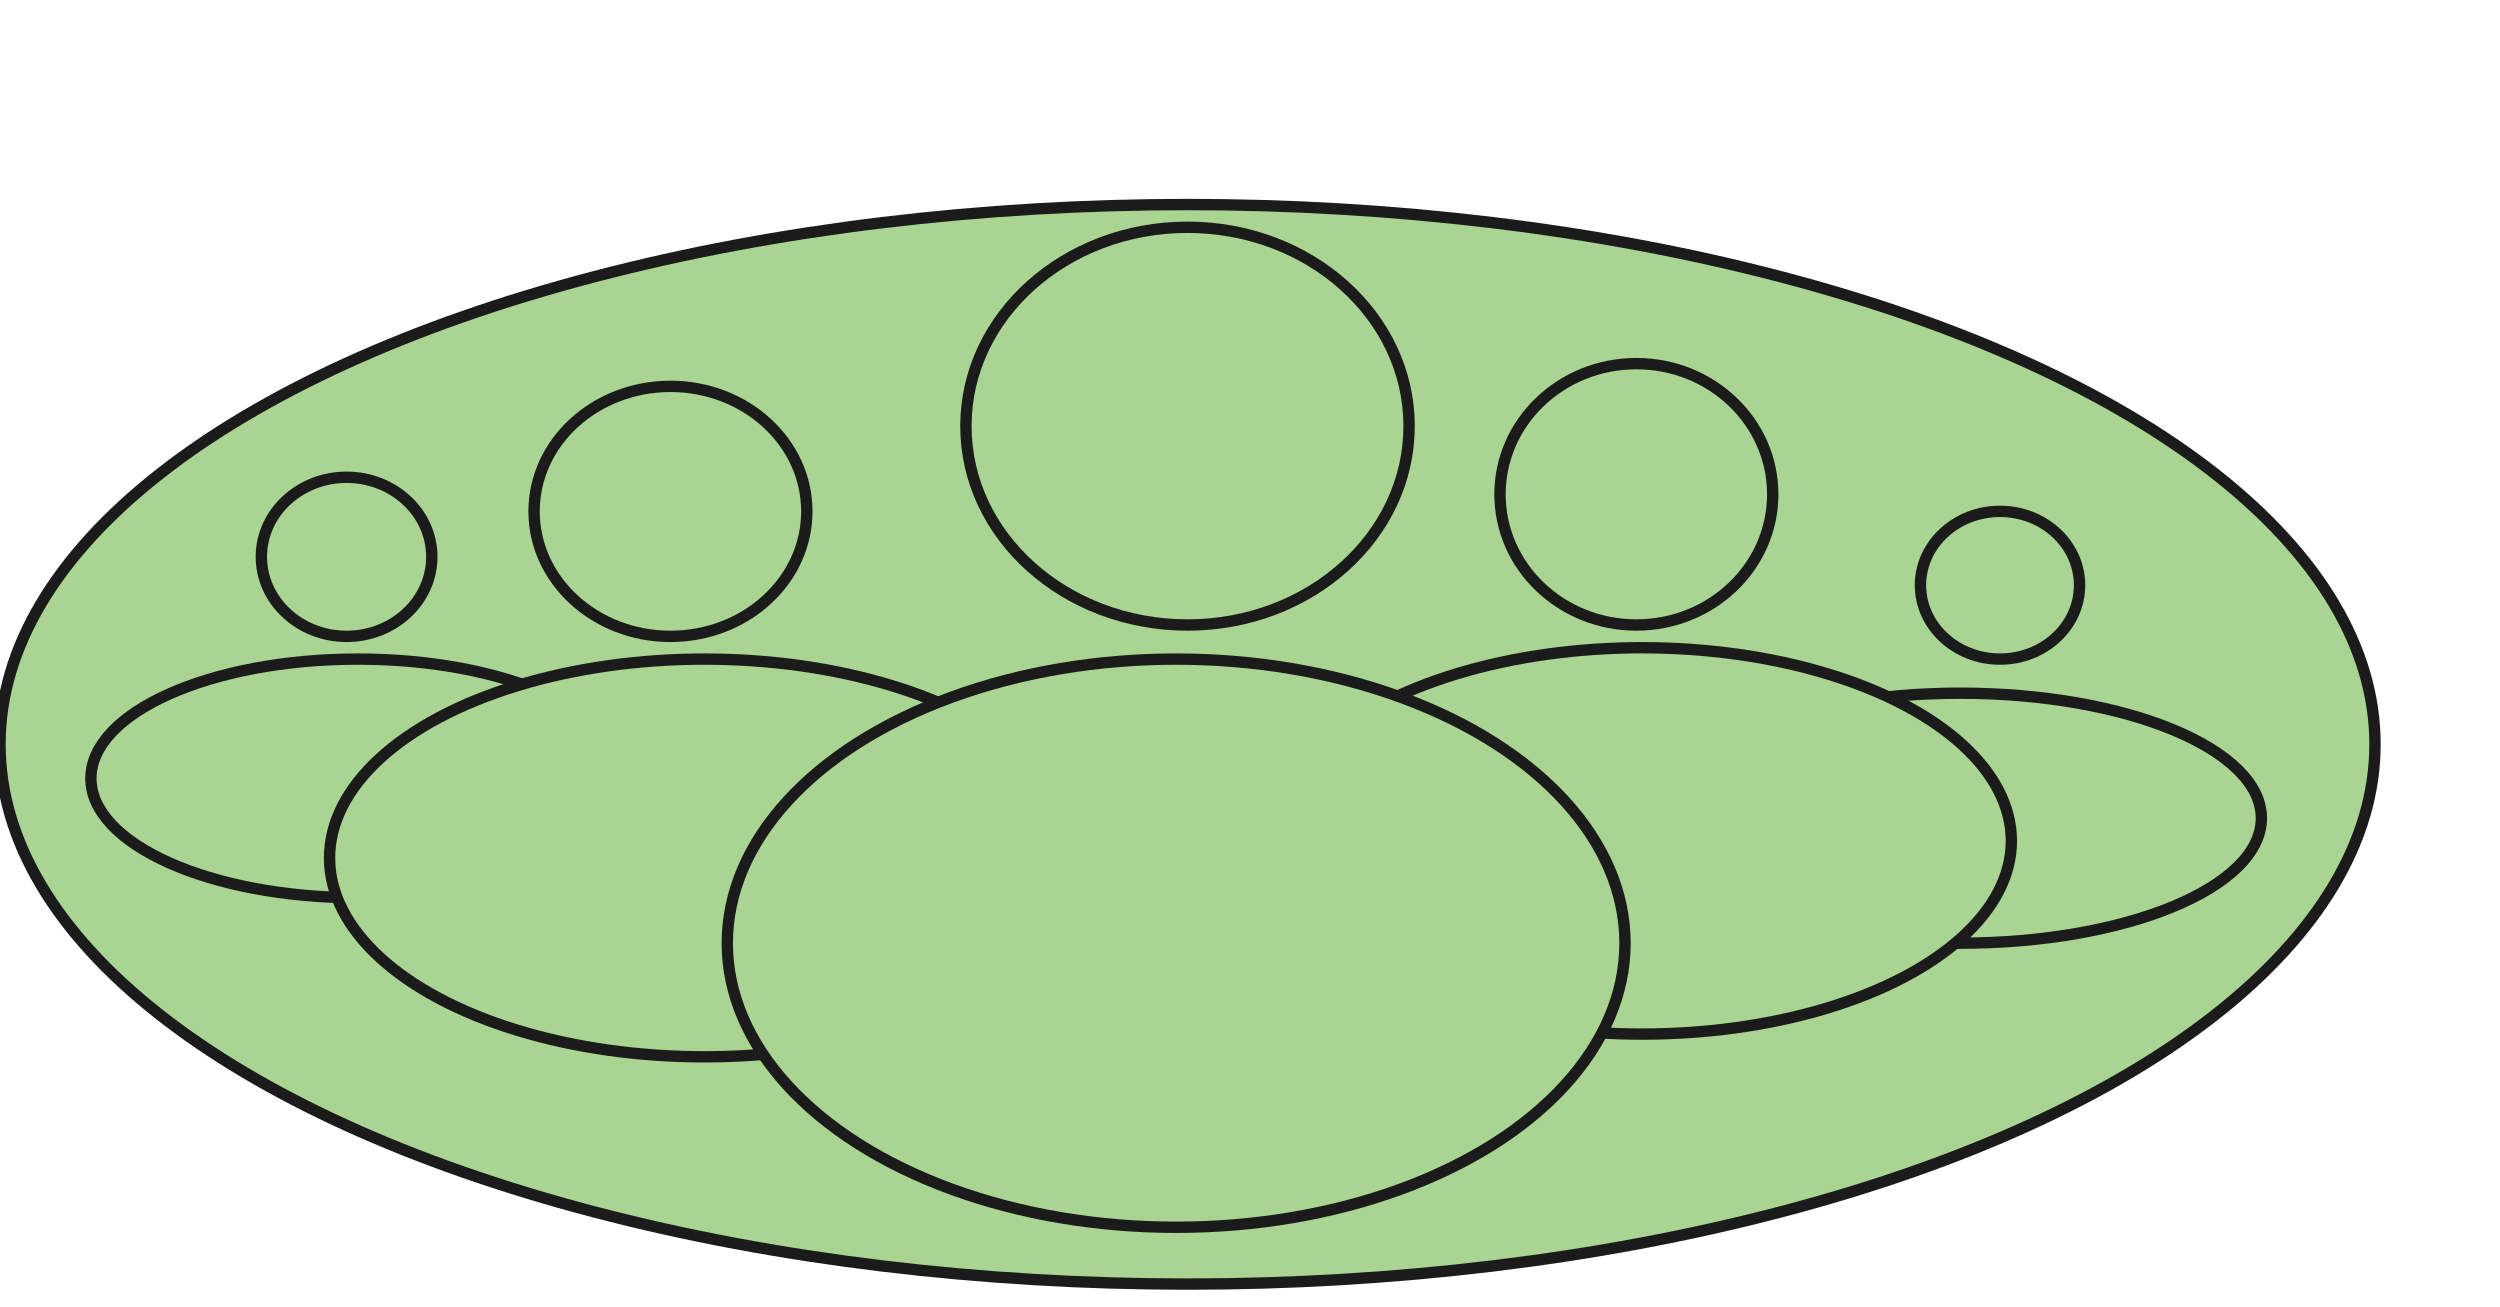 <svg height="115" version="1.1" width="220"
    xmlns="http://www.w3.org/2000/svg"
    xmlns:xlink="http://www.w3.org/1999/xlink" style="overflow: hidden; position: absolute;">
  <rect x="0" y="18" width="209" height="95" rx="0" ry="0" fill="#000000" stroke="#000000" class="draw2d_shape_composite_Group" stroke-opacity="0" stroke-width="1" fill-opacity="0" stroke-dasharray="none" opacity="1" style="-webkit-tap-highlight-color: rgba(0, 0, 0, 0); opacity: 1; cursor: default;"></rect>
  <rect x="-3" y="15" width="215" height="101" rx="0" ry="0" fill="#000000" stroke="#2c70ff" class="draw2d_shape_basic_Rectangle" stroke-opacity="1" stroke-width="1" fill-opacity="0" stroke-dasharray="none" opacity="0" transform="matrix(1,0,0,1,0,0)" style="-webkit-tap-highlight-color: rgba(0, 0, 0, 0); opacity: 0;"></rect>
  <rect x="-10" y="113" width="10" height="10" rx="1" ry="1" fill="none" stroke="#a0a0a0" type="7" class="draw2d_ResizeHandle" opacity="0" fill-opacity="1" stroke-opacity="1" stroke-width="0.5" stroke-dasharray="none" transform="matrix(1,0,0,1,0,0)" style="-webkit-tap-highlight-color: rgba(0, 0, 0, 0); cursor: default; opacity: 0; fill-opacity: 1;"></rect>
  <rect x="209" y="113" width="10" height="10" rx="1" ry="1" fill="none" stroke="#a0a0a0" type="5" class="draw2d_ResizeHandle" opacity="0" fill-opacity="1" stroke-opacity="1" stroke-width="0.5" stroke-dasharray="none" transform="matrix(1,0,0,1,0,0)" style="-webkit-tap-highlight-color: rgba(0, 0, 0, 0); cursor: default; opacity: 0; fill-opacity: 1;"></rect>
  <rect x="209" y="8" width="10" height="10" rx="1" ry="1" fill="none" stroke="#a0a0a0" type="3" class="draw2d_ResizeHandle" opacity="0" fill-opacity="1" stroke-opacity="1" stroke-width="0.5" stroke-dasharray="none" transform="matrix(1,0,0,1,0,0)" style="-webkit-tap-highlight-color: rgba(0, 0, 0, 0); cursor: default; opacity: 0; fill-opacity: 1;"></rect>
  <rect x="-10" y="8" width="10" height="10" rx="1" ry="1" fill="none" stroke="#a0a0a0" type="1" class="draw2d_ResizeHandle" opacity="0" fill-opacity="1" stroke-opacity="1" stroke-width="0.5" stroke-dasharray="none" transform="matrix(1,0,0,1,0,0)" style="-webkit-tap-highlight-color: rgba(0, 0, 0, 0); cursor: default; opacity: 0; fill-opacity: 1;"></rect>
  <ellipse cx="104.5" cy="65.5" rx="104.5" ry="47.5" fill="#aad491" stroke="#1b1b1b" class="draw2d_shape_basic_Oval" x="0" y="18" stroke-opacity="1" stroke-width="1" fill-opacity="1" stroke-dasharray="none" opacity="1" style="-webkit-tap-highlight-color: rgba(0, 0, 0, 0); opacity: 1; cursor: move;"></ellipse>
  <rect x="8" y="20" width="191" height="88" rx="0" ry="0" fill="#000000" stroke="#000000" class="draw2d_shape_composite_Group" stroke-opacity="0" stroke-width="1" fill-opacity="0" stroke-dasharray="none" opacity="1" style="-webkit-tap-highlight-color: rgba(0, 0, 0, 0); opacity: 1; cursor: move;"></rect>
  <ellipse cx="176" cy="51.5" rx="7" ry="6.5" fill="#aad491" stroke="#1b1b1b" class="draw2d_shape_basic_Oval" x="169" y="45" stroke-opacity="1" stroke-width="1" fill-opacity="1" stroke-dasharray="none" opacity="1" style="-webkit-tap-highlight-color: rgba(0, 0, 0, 0); opacity: 1; cursor: move;"></ellipse>
  <ellipse cx="30.5" cy="49" rx="7.5" ry="7" fill="#aad491" stroke="#1b1b1b" class="draw2d_shape_basic_Oval" x="23" y="42" stroke-opacity="1" stroke-width="1" fill-opacity="1" stroke-dasharray="none" opacity="1" style="-webkit-tap-highlight-color: rgba(0, 0, 0, 0); opacity: 1; cursor: move;"></ellipse>
  <ellipse cx="31.5" cy="68.5" rx="23.5" ry="10.5" fill="#aad491" stroke="#1b1b1b" class="draw2d_shape_basic_Oval" x="8" y="58" stroke-opacity="1" stroke-width="1" fill-opacity="1" stroke-dasharray="none" opacity="1" style="-webkit-tap-highlight-color: rgba(0, 0, 0, 0); opacity: 1; cursor: move;"></ellipse>
  <ellipse cx="172.5" cy="72" rx="26.5" ry="11" fill="#aad491" stroke="#1b1b1b" class="draw2d_shape_basic_Oval" x="146" y="61" stroke-opacity="1" stroke-width="1" fill-opacity="1" stroke-dasharray="none" opacity="1" style="-webkit-tap-highlight-color: rgba(0, 0, 0, 0); opacity: 1; cursor: move;"></ellipse>
  <ellipse cx="144" cy="43.5" rx="12" ry="11.5" fill="#aad491" stroke="#1b1b1b" class="draw2d_shape_basic_Oval" x="132" y="32" stroke-opacity="1" stroke-width="1" fill-opacity="1" stroke-dasharray="none" opacity="1" style="-webkit-tap-highlight-color: rgba(0, 0, 0, 0); opacity: 1; cursor: move;"></ellipse>
  <ellipse cx="59" cy="45" rx="12" ry="11" fill="#aad491" stroke="#1b1b1b" class="draw2d_shape_basic_Oval" x="47" y="34" stroke-opacity="1" stroke-width="1" fill-opacity="1" stroke-dasharray="none" opacity="1" style="-webkit-tap-highlight-color: rgba(0, 0, 0, 0); opacity: 1; cursor: move;"></ellipse>
  <ellipse cx="62" cy="75.5" rx="33" ry="17.5" fill="#aad491" stroke="#1b1b1b" class="draw2d_shape_basic_Oval" x="29" y="58" stroke-opacity="1" stroke-width="1" fill-opacity="1" stroke-dasharray="none" opacity="1" style="-webkit-tap-highlight-color: rgba(0, 0, 0, 0); opacity: 1; cursor: move;"></ellipse>
  <ellipse cx="104.5" cy="37.5" rx="19.5" ry="17.5" fill="#aad491" stroke="#1b1b1b" class="draw2d_shape_basic_Oval" x="85" y="20" stroke-opacity="1" stroke-width="1" fill-opacity="1" stroke-dasharray="none" opacity="1" style="-webkit-tap-highlight-color: rgba(0, 0, 0, 0); opacity: 1; cursor: move;"></ellipse>
  <ellipse cx="144.5" cy="74" rx="32.5" ry="17" fill="#aad491" stroke="#1b1b1b" class="draw2d_shape_basic_Oval" x="112" y="57" stroke-opacity="1" stroke-width="1" fill-opacity="1" stroke-dasharray="none" opacity="1" style="-webkit-tap-highlight-color: rgba(0, 0, 0, 0); opacity: 1; cursor: move;"></ellipse>
  <ellipse cx="103.5" cy="83" rx="39.5" ry="25" fill="#aad491" stroke="#1b1b1b" class="draw2d_shape_basic_Oval" x="64" y="58" stroke-opacity="1" stroke-width="1" fill-opacity="1" stroke-dasharray="none" opacity="1" style="-webkit-tap-highlight-color: rgba(0, 0, 0, 0); opacity: 1; cursor: move;"></ellipse>
  <desc style="-webkit-tap-highlight-color: rgba(0, 0, 0, 0);">Created with Raphaël 2.1.4</desc>
  <defs style="-webkit-tap-highlight-color: rgba(0, 0, 0, 0);">
    <linearGradient id="147990-_CACACA-_FDFDFD" x1="0" y1="1" x2="6.123233995736766e-17" y2="0" gradientTransform="matrix(1,0,0,1,0,0)" style="-webkit-tap-highlight-color: rgba(0, 0, 0, 0);">
      <stop offset="0%" stop-color="#cacaca" stop-opacity="1" style="-webkit-tap-highlight-color: rgba(0, 0, 0, 0);"></stop>
      <stop offset="100%" stop-color="#fdfdfd" stop-opacity="1" style="-webkit-tap-highlight-color: rgba(0, 0, 0, 0);"></stop>
    </linearGradient>
    <linearGradient id="148090-_CACACA-_FDFDFD" x1="0" y1="1" x2="6.123233995736766e-17" y2="0" gradientTransform="matrix(1,0,0,1,0,0)" style="-webkit-tap-highlight-color: rgba(0, 0, 0, 0);">
      <stop offset="0%" stop-color="#cacaca" stop-opacity="1" style="-webkit-tap-highlight-color: rgba(0, 0, 0, 0);"></stop>
      <stop offset="100%" stop-color="#fdfdfd" stop-opacity="1" style="-webkit-tap-highlight-color: rgba(0, 0, 0, 0);"></stop>
    </linearGradient>
    <linearGradient id="148190-_CACACA-_FDFDFD" x1="0" y1="1" x2="6.123233995736766e-17" y2="0" gradientTransform="matrix(1,0,0,1,0,0)" style="-webkit-tap-highlight-color: rgba(0, 0, 0, 0);">
      <stop offset="0%" stop-color="#cacaca" stop-opacity="1" style="-webkit-tap-highlight-color: rgba(0, 0, 0, 0);"></stop>
      <stop offset="100%" stop-color="#fdfdfd" stop-opacity="1" style="-webkit-tap-highlight-color: rgba(0, 0, 0, 0);"></stop>
    </linearGradient>
    <linearGradient id="148290-_CACACA-_FDFDFD" x1="0" y1="1" x2="6.123233995736766e-17" y2="0" gradientTransform="matrix(1,0,0,1,0,0)" style="-webkit-tap-highlight-color: rgba(0, 0, 0, 0);">
      <stop offset="0%" stop-color="#cacaca" stop-opacity="1" style="-webkit-tap-highlight-color: rgba(0, 0, 0, 0);"></stop>
      <stop offset="100%" stop-color="#fdfdfd" stop-opacity="1" style="-webkit-tap-highlight-color: rgba(0, 0, 0, 0);"></stop>
    </linearGradient>
  </defs>
</svg>